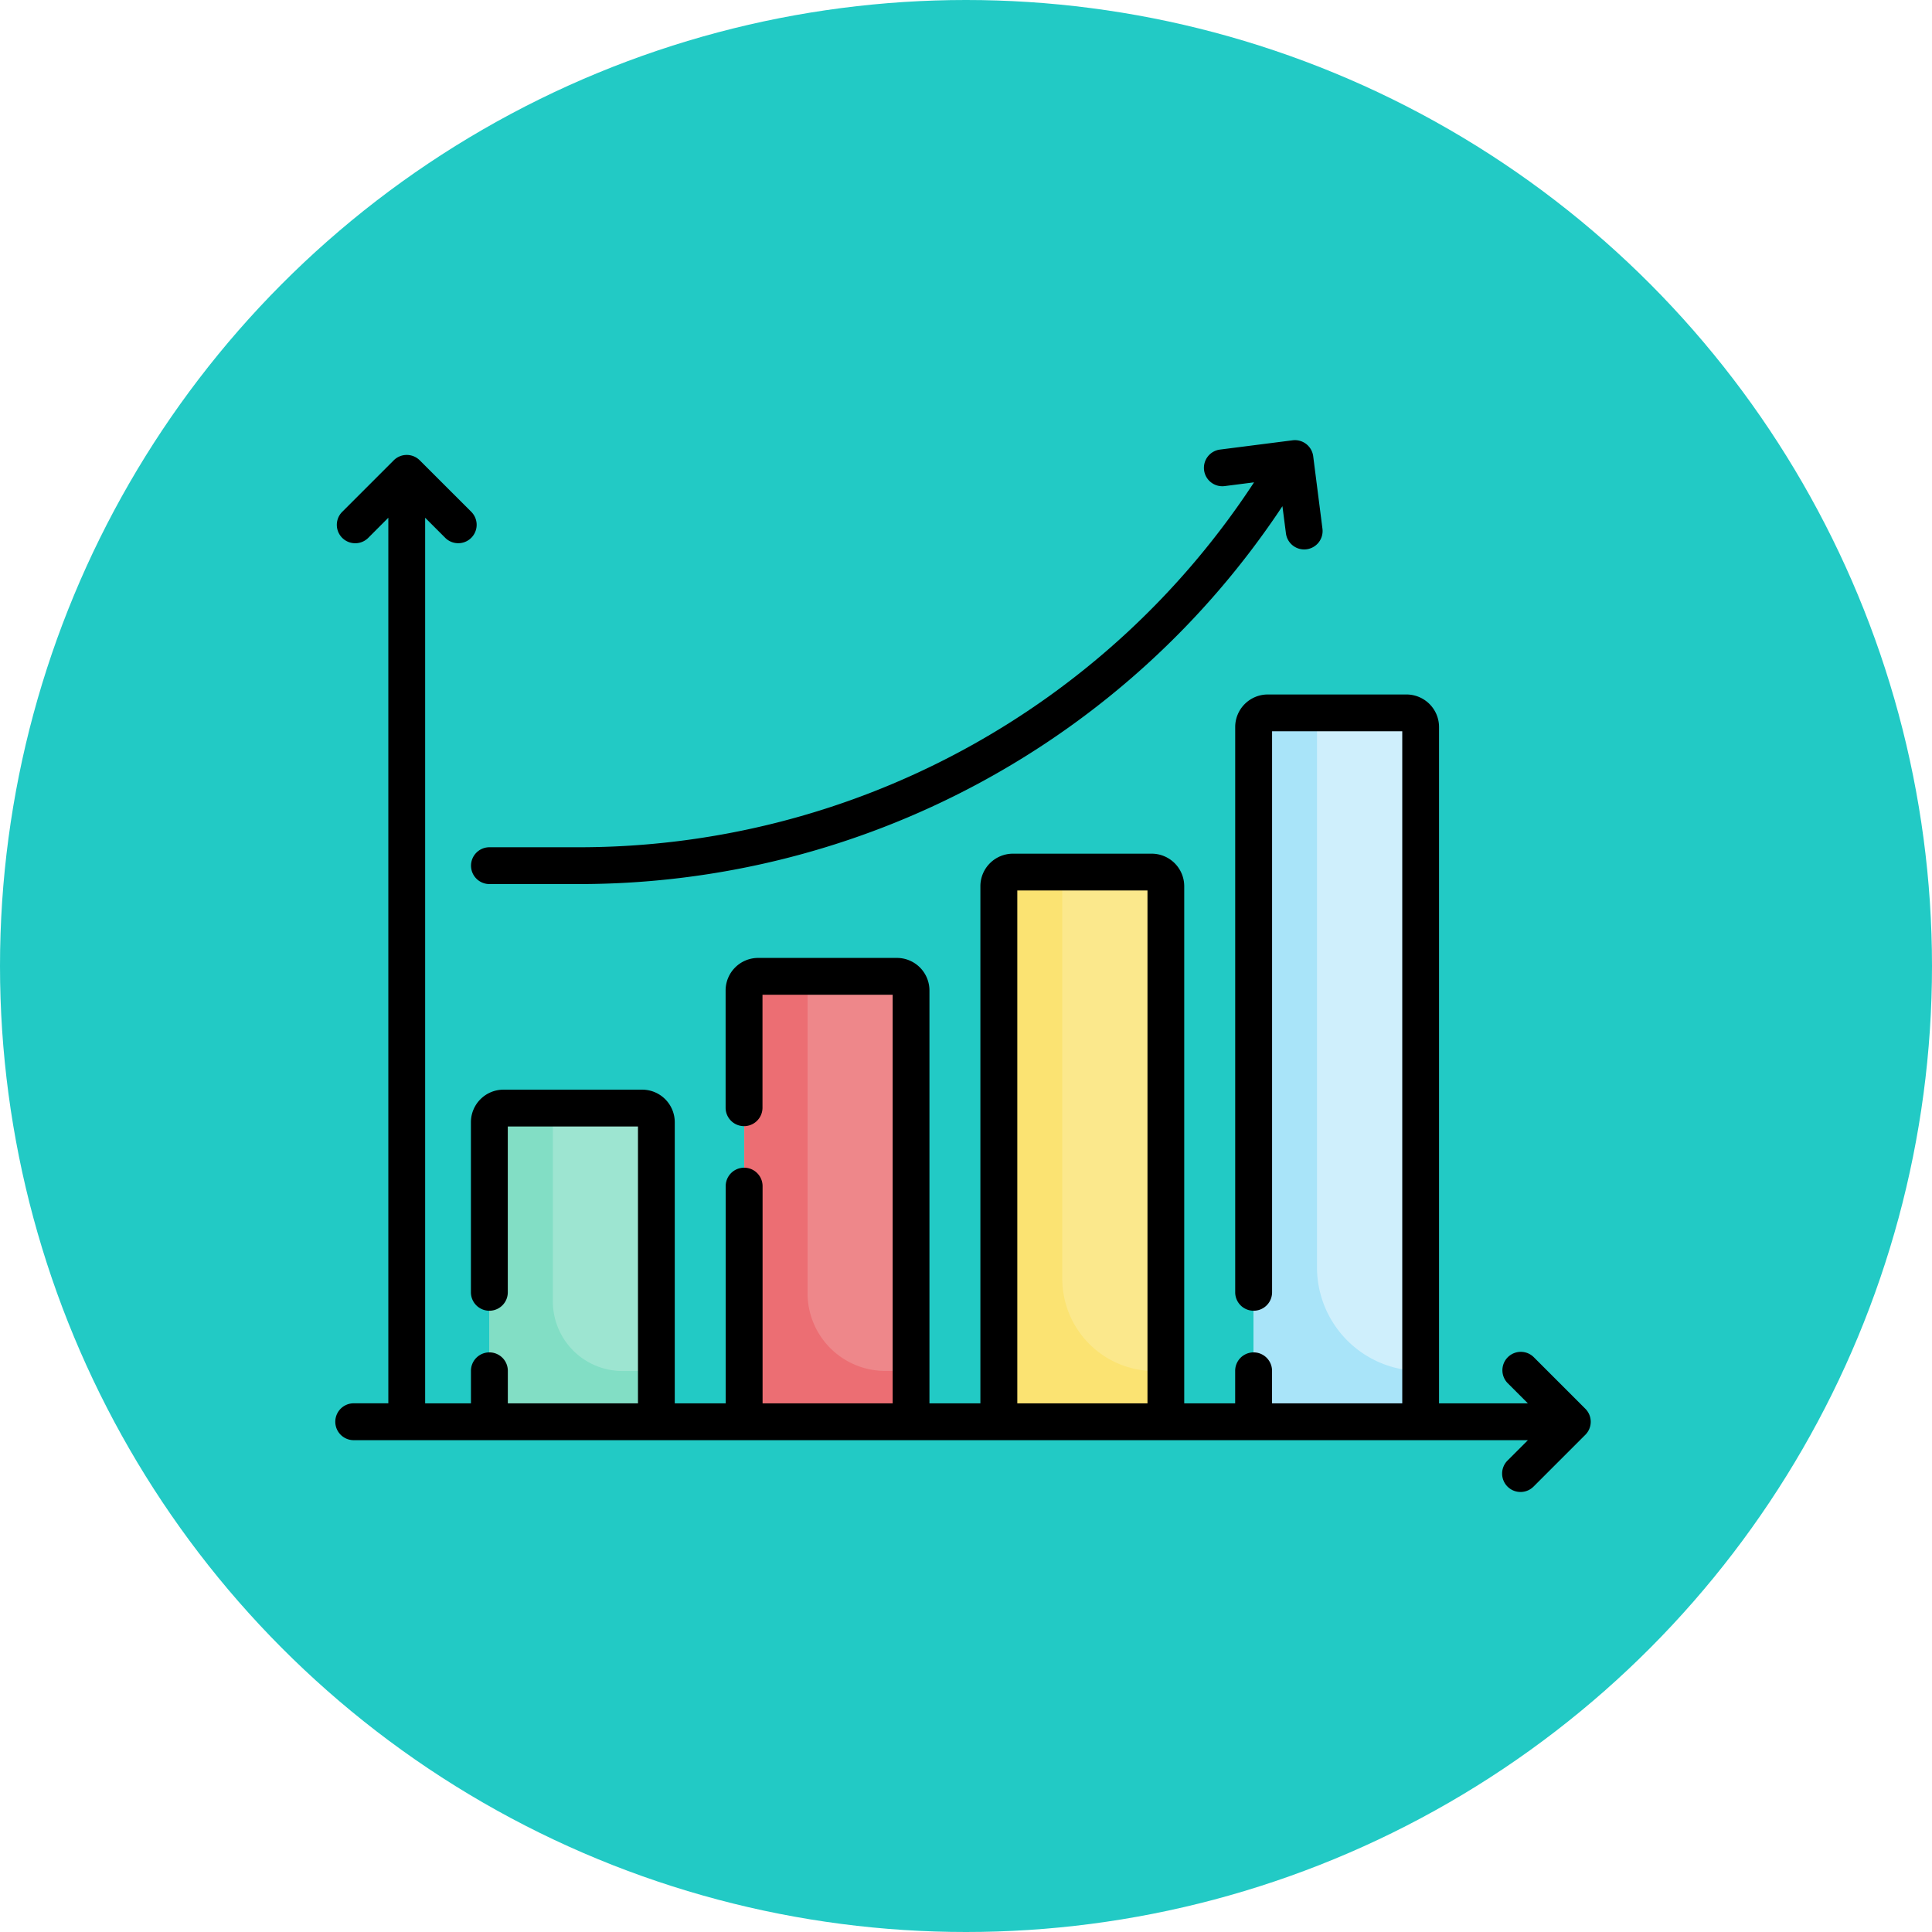 <svg xmlns="http://www.w3.org/2000/svg" width="110" height="110" viewBox="0 0 110 110">
  <g id="Grupo_1102797" data-name="Grupo 1102797" transform="translate(-0.17)">
    <circle id="Elipse_11869" data-name="Elipse 11869" cx="55" cy="55" r="55" transform="translate(0.17)" fill="#22cac5"/>
    <g id="Grupo_1102782" data-name="Grupo 1102782" transform="translate(19.262 25.062)">
      <g id="Grupo_1102780" data-name="Grupo 1102780" transform="translate(8.774 15.527)">
        <g id="Grupo_1102779" data-name="Grupo 1102779" transform="translate(0 0)">
          <path id="Trazado_879316" data-name="Trazado 879316" d="M72.3,331.5H62.789V314.445a.8.8,0,0,1,.8-.8h7.9a.8.8,0,0,1,.8.8V331.5Z" transform="translate(-62.789 -291.14)" fill="#9de5d1"/>
          <path id="Trazado_879317" data-name="Trazado 879317" d="M176.086,285.322h-9.508V260.767a.8.8,0,0,1,.8-.8h7.9a.8.8,0,0,1,.8.8v24.555Z" transform="translate(-152.074 -244.963)" fill="#ee878a"/>
          <path id="Trazado_879318" data-name="Trazado 879318" d="M279.874,248.787h-9.508V218.3a.8.8,0,0,1,.8-.8h7.9a.8.8,0,0,1,.8.8v30.49Z" transform="translate(-241.359 -208.427)" fill="#fbe88c"/>
          <path id="Trazado_879319" data-name="Trazado 879319" d="M383.663,192.984h-9.508V153.429a.8.8,0,0,1,.8-.8h7.9a.8.8,0,0,1,.8.8v39.555Z" transform="translate(-330.645 -152.624)" fill="#cfeffc"/>
          <path id="Trazado_879320" data-name="Trazado 879320" d="M66.4,324.644v-11h-2.8a.8.8,0,0,0-.8.8V331.5H72.3v-2.89H70.363A3.965,3.965,0,0,1,66.4,324.644Z" transform="translate(-62.789 -291.14)" fill="#82dec5"/>
          <path id="Trazado_879321" data-name="Trazado 879321" d="M170.187,278.009V259.963h-2.8a.8.8,0,0,0-.8.8v24.555h9.508v-2.89h-1.475A4.424,4.424,0,0,1,170.187,278.009Z" transform="translate(-152.074 -244.963)" fill="#ec6e73"/>
          <path id="Trazado_879322" data-name="Trazado 879322" d="M273.975,240.637V217.492h-2.8a.8.8,0,0,0-.8.8v30.49h9.508V245.9h-.639A5.26,5.26,0,0,1,273.975,240.637Z" transform="translate(-241.359 -208.427)" fill="#fbe372"/>
          <path id="Trazado_879323" data-name="Trazado 879323" d="M377.763,184.195v-31.57h-2.8a.8.8,0,0,0-.8.8v39.555h9.508v-2.89A5.9,5.9,0,0,1,377.763,184.195Z" transform="translate(-330.645 -152.625)" fill="#a9e4f9"/>
        </g>
      </g>
      <g id="Grupo_1102781" data-name="Grupo 1102781">
        <path id="Trazado_879324" data-name="Trazado 879324" d="M71.17,101.83l-2.941-2.941a1.048,1.048,0,0,0-1.482,1.482l1.152,1.152H62.841V63.016a1.855,1.855,0,0,0-1.853-1.853h-7.9a1.855,1.855,0,0,0-1.853,1.853V95.2a1.048,1.048,0,0,0,2.1,0V63.259h7.412v38.264H53.333V99.671a1.048,1.048,0,0,0-2.1,0v1.852h-2.9V72.08a1.855,1.855,0,0,0-1.853-1.853h-7.9a1.855,1.855,0,0,0-1.853,1.853v29.442h-2.9V78.015a1.855,1.855,0,0,0-1.853-1.853h-7.9a1.855,1.855,0,0,0-1.853,1.853V84.69a1.048,1.048,0,0,0,2.1,0V78.259h7.412v23.264H24.326V89.156a1.048,1.048,0,0,0-2.1,0v12.366h-2.9V85.516a1.855,1.855,0,0,0-1.853-1.853h-7.9a1.855,1.855,0,0,0-1.853,1.853V95.2a1.048,1.048,0,0,0,2.1,0V85.76h7.412v15.763H9.822V99.671a1.048,1.048,0,0,0-2.1,0v1.852H5.114V51.1l1.152,1.152a1.048,1.048,0,0,0,1.482-1.482L4.807,47.831a1.048,1.048,0,0,0-1.482,0L.384,50.772a1.048,1.048,0,0,0,1.482,1.482L3.018,51.1v50.42H1.048a1.048,1.048,0,0,0,0,2.1H67.9l-1.152,1.152a1.048,1.048,0,1,0,1.482,1.482l2.941-2.941a1.048,1.048,0,0,0,0-1.482Zm-32.341-.307v-29.2h7.412v29.2Z" transform="translate(0 -46.684)"/>
        <path id="Trazado_879325" data-name="Trazado 879325" d="M55.289,65.736a1.048,1.048,0,0,0,1.048,1.048h5.1a48.033,48.033,0,0,0,40.05-21.515l.2,1.548a1.048,1.048,0,0,0,1.038.915,1.037,1.037,0,0,0,.134-.009,1.048,1.048,0,0,0,.907-1.172l-.527-4.126a1.048,1.048,0,0,0-1.173-.907l-4.126.527a1.048,1.048,0,1,0,.266,2.079l1.665-.213A45.933,45.933,0,0,1,61.441,64.688h-5.1A1.048,1.048,0,0,0,55.289,65.736Z" transform="translate(-47.563 -41.511)"/>
      </g>
    </g>
  </g>
</svg>
